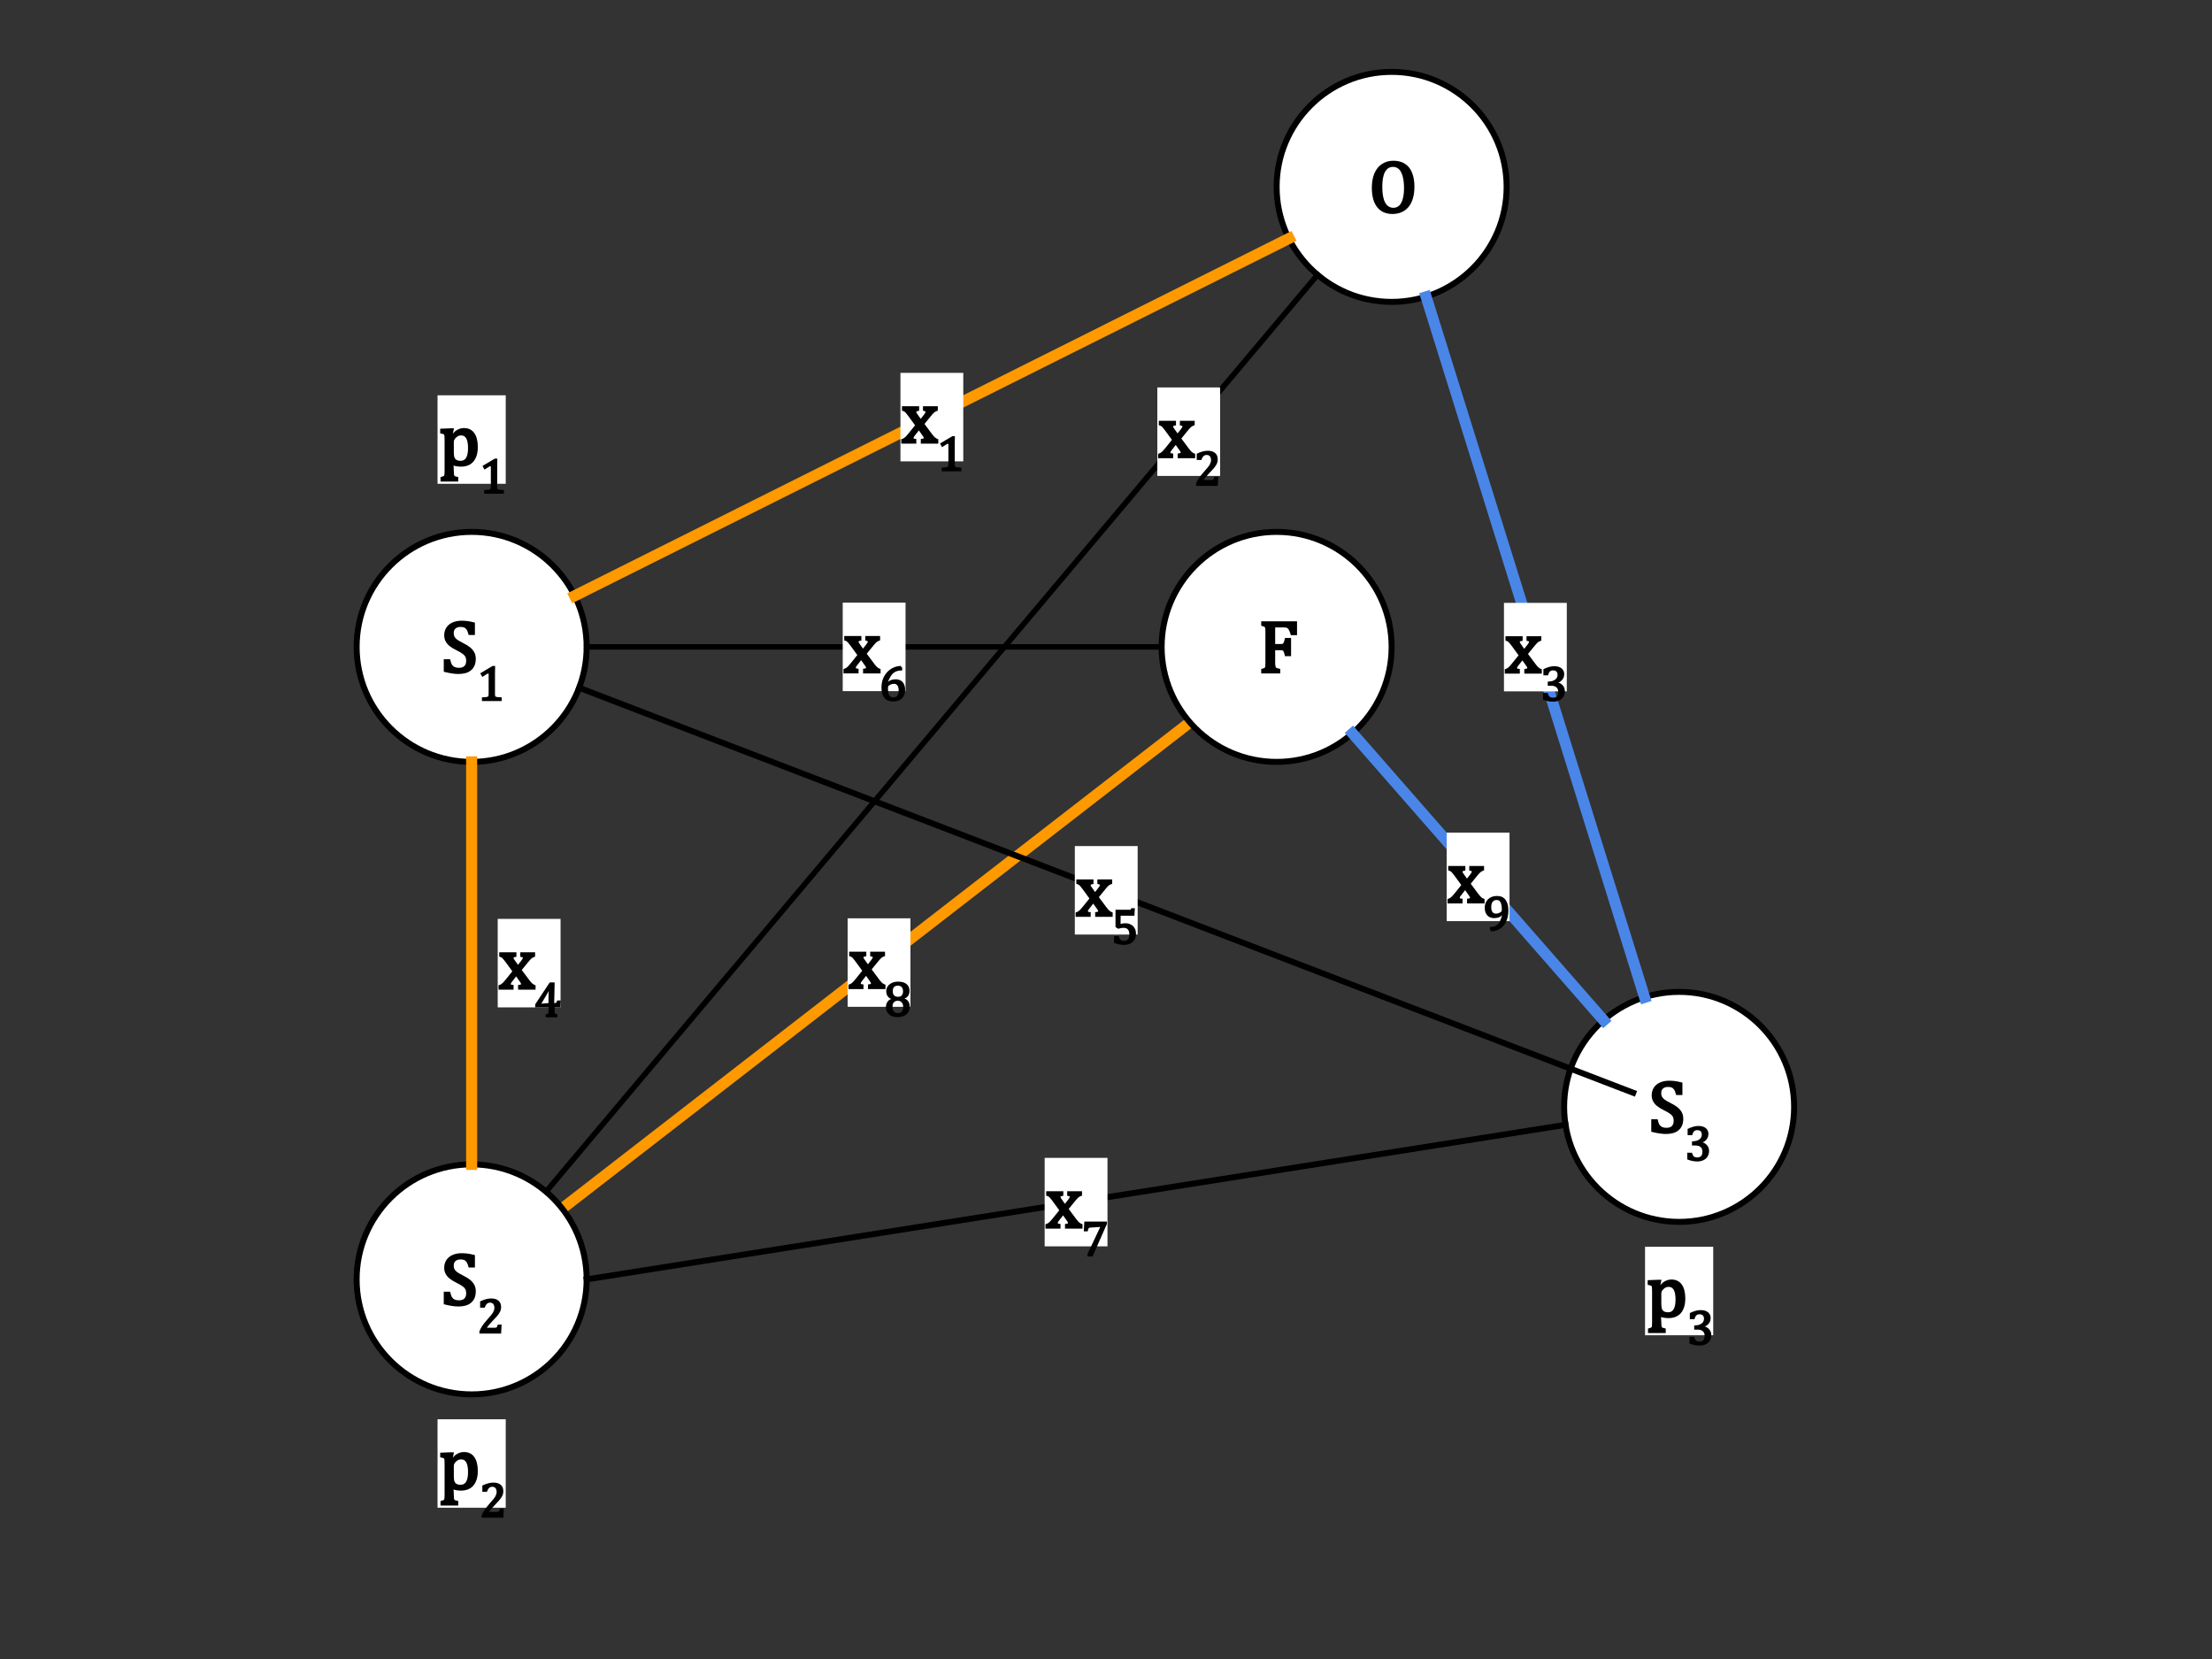 <svg version="1.1" viewBox="0.0 0.0 800.0 600.0" fill="none" stroke="none" stroke-linecap="square" stroke-miterlimit="10" xmlns:xlink="http://www.w3.org/1999/xlink" xmlns="http://www.w3.org/2000/svg"><rect x="0.0" y="0.0" width="800.0" height="600.0" fill="#333333" stroke="none"/><clipPath id="p.0"><path d="m0 0l800.0 0l0 600.0l-800.0 0l0 -600.0z" clip-rule="nonzero"/></clipPath><g clip-path="url(#p.0)"><path fill="#000000" fill-opacity="0.0" d="m0 0l800.0 0l0 600.0l-800.0 0z" fill-rule="evenodd"/><path fill="#ffffff" d="m503.302 25.997c-22.958 0 -41.591 18.633 -41.591 41.591c0 22.961 18.633 41.593 41.591 41.593c22.958 0 41.591 -18.633 41.591 -41.593c0 -22.958 -18.633 -41.591 -41.591 -41.591z" fill-rule="evenodd"/><path stroke="#000000" stroke-width="2.163" stroke-miterlimit="63.385" stroke-linecap="butt" d="m503.302 25.997c-22.958 0 -41.591 18.633 -41.591 41.591c0 22.961 18.633 41.593 41.591 41.593c22.958 0 41.591 -18.633 41.591 -41.593c0 -22.958 -18.633 -41.591 -41.591 -41.591z" fill-rule="evenodd"/><path fill="#000000" d="m503.657 77.392q-1.672 0 -3.062 -0.547q-1.391 -0.562 -2.391 -1.75q-1.0 -1.188 -1.531 -2.969q-0.531 -1.781 -0.531 -4.219q0 -3.016 0.938 -5.219q0.938 -2.203 2.719 -3.375q1.797 -1.188 4.125 -1.188q2.484 0 4.203 1.109q1.719 1.109 2.562 3.219q0.859 2.109 0.859 5.078q0 3.156 -0.969 5.391q-0.953 2.219 -2.766 3.344q-1.797 1.125 -4.156 1.125zm-3.734 -9.844q0 3.844 1.047 5.734q1.062 1.875 2.969 1.875q1.203 0 2.062 -0.781q0.859 -0.781 1.312 -2.406q0.469 -1.641 0.469 -3.891q0 -2.766 -0.547 -4.516q-0.531 -1.75 -1.406 -2.469q-0.875 -0.734 -2.0 -0.734q-1.016 0 -1.734 0.469q-0.703 0.469 -1.203 1.375q-0.5 0.906 -0.734 2.266q-0.234 1.359 -0.234 3.078z" fill-rule="nonzero"/><path fill="#ffffff" d="m170.575 192.362c-22.961 0 -41.593 18.633 -41.593 41.591c0 22.958 18.633 41.591 41.593 41.591c22.958 0 41.591 -18.633 41.591 -41.591c0 -22.958 -18.633 -41.591 -41.591 -41.591z" fill-rule="evenodd"/><path stroke="#000000" stroke-width="2.163" stroke-miterlimit="63.385" stroke-linecap="butt" d="m170.575 192.362c-22.961 0 -41.593 18.633 -41.593 41.591c0 22.958 18.633 41.591 41.593 41.591c22.958 0 41.591 -18.633 41.591 -41.591c0 -22.958 -18.633 -41.591 -41.591 -41.591z" fill-rule="evenodd"/><path fill="#000000" d="m162.793 238.413q0.328 1.469 0.703 2.031q0.375 0.547 0.953 0.812q0.578 0.266 1.562 0.266q1.297 0 1.938 -0.641q0.656 -0.641 0.656 -1.922q0 -0.859 -0.281 -1.406q-0.281 -0.547 -0.969 -1.062q-0.688 -0.531 -2.234 -1.297q-1.578 -0.781 -2.531 -1.547q-0.953 -0.781 -1.453 -1.75q-0.484 -0.969 -0.484 -2.094q0 -1.609 0.766 -2.812q0.781 -1.219 2.234 -1.859q1.453 -0.641 3.266 -0.641q1.016 0 1.984 0.109q0.984 0.094 2.859 0.578l0 4.484l-2.266 0q-0.375 -1.453 -0.766 -1.984q-0.375 -0.531 -0.859 -0.734q-0.484 -0.203 -1.359 -0.203q-0.719 0 -1.266 0.25q-0.547 0.25 -0.859 0.75q-0.297 0.5 -0.297 1.203q0 0.781 0.266 1.312q0.281 0.531 0.922 1.031q0.641 0.484 1.969 1.141q1.719 0.859 2.688 1.625q0.984 0.766 1.562 1.797q0.578 1.031 0.578 2.391q0 1.5 -0.484 2.547q-0.484 1.047 -1.344 1.719q-0.859 0.672 -2.016 0.969q-1.141 0.281 -2.469 0.281q-2.109 0 -5.266 -0.812l0 -4.531l2.297 0z" fill-rule="nonzero"/><path fill="#000000" d="m179.017 250.929q0 0.469 0.031 0.656q0.047 0.188 0.125 0.281q0.078 0.094 0.281 0.156q0.219 0.062 0.594 0.109q0.391 0.047 1.391 0.078l0 1.344l-7.141 0l0 -1.344q1.281 -0.047 1.641 -0.109q0.375 -0.078 0.516 -0.172q0.141 -0.094 0.203 -0.266q0.062 -0.188 0.062 -0.734l0 -7.031q0 -0.234 -0.031 -0.266q-0.031 -0.047 -0.078 -0.047q-0.188 0 -0.656 0.266q-0.453 0.266 -1.531 0.969l-0.734 -1.312l4.453 -2.656l0.938 0q-0.062 1.219 -0.062 2.672l0 7.406z" fill-rule="nonzero"/><path fill="#000000" fill-opacity="0.0" d="m168.895 463.764l293.921 -227.685" fill-rule="evenodd"/><path stroke="#ff9900" stroke-width="4.0" stroke-miterlimit="8.0" stroke-linecap="butt" d="m168.895 463.764l293.921 -227.685" fill-rule="evenodd"/><path fill="#ffffff" d="m170.575 421.113c-22.961 0 -41.593 18.633 -41.593 41.591c0 22.958 18.633 41.591 41.593 41.591c22.958 0 41.591 -18.633 41.591 -41.591c0 -22.958 -18.633 -41.591 -41.591 -41.591z" fill-rule="evenodd"/><path stroke="#000000" stroke-width="2.163" stroke-miterlimit="63.385" stroke-linecap="butt" d="m170.575 421.113c-22.961 0 -41.593 18.633 -41.593 41.591c0 22.958 18.633 41.591 41.593 41.591c22.958 0 41.591 -18.633 41.591 -41.591c0 -22.958 -18.633 -41.591 -41.591 -41.591z" fill-rule="evenodd"/><path fill="#000000" d="m162.793 467.164q0.328 1.469 0.703 2.031q0.375 0.547 0.953 0.812q0.578 0.266 1.562 0.266q1.297 0 1.938 -0.641q0.656 -0.641 0.656 -1.922q0 -0.859 -0.281 -1.406q-0.281 -0.547 -0.969 -1.062q-0.688 -0.531 -2.234 -1.297q-1.578 -0.781 -2.531 -1.547q-0.953 -0.781 -1.453 -1.75q-0.484 -0.969 -0.484 -2.094q0 -1.609 0.766 -2.812q0.781 -1.219 2.234 -1.859q1.453 -0.641 3.266 -0.641q1.016 0 1.984 0.109q0.984 0.094 2.859 0.578l0 4.484l-2.266 0q-0.375 -1.453 -0.766 -1.984q-0.375 -0.531 -0.859 -0.734q-0.484 -0.203 -1.359 -0.203q-0.719 0 -1.266 0.25q-0.547 0.25 -0.859 0.75q-0.297 0.5 -0.297 1.203q0 0.781 0.266 1.312q0.281 0.531 0.922 1.031q0.641 0.484 1.969 1.141q1.719 0.859 2.688 1.625q0.984 0.766 1.562 1.797q0.578 1.031 0.578 2.391q0 1.5 -0.484 2.547q-0.484 1.047 -1.344 1.719q-0.859 0.672 -2.016 0.969q-1.141 0.281 -2.469 0.281q-2.109 0 -5.266 -0.812l0 -4.531l2.297 0z" fill-rule="nonzero"/><path fill="#000000" d="m178.72 480.195q0.391 0 0.578 -0.031q0.203 -0.047 0.297 -0.109q0.094 -0.078 0.156 -0.219q0.078 -0.156 0.297 -0.781l1.359 0l-0.172 3.25l-7.844 0l0 -0.844q0.406 -1.016 1.062 -1.984q0.656 -0.984 1.828 -2.297q0.984 -1.109 1.438 -1.672q0.469 -0.578 0.672 -1.0q0.219 -0.438 0.312 -0.797q0.109 -0.359 0.109 -0.719q0 -0.578 -0.188 -1.0q-0.172 -0.422 -0.516 -0.641q-0.328 -0.234 -0.875 -0.234q-1.344 0 -1.922 1.812l-1.672 0l0 -2.266q1.281 -0.594 2.234 -0.828q0.969 -0.234 1.734 -0.234q1.75 0 2.688 0.812q0.938 0.797 0.938 2.312q0 0.5 -0.109 0.938q-0.094 0.422 -0.312 0.828q-0.203 0.406 -0.547 0.875q-0.344 0.453 -0.75 0.906q-0.406 0.453 -1.391 1.484q-1.625 1.719 -2.047 2.438l2.641 0z" fill-rule="nonzero"/><path fill="#ffffff" d="m607.281 358.727c-22.961 0 -41.593 18.633 -41.593 41.591c0 22.958 18.633 41.591 41.593 41.591c22.958 0 41.591 -18.633 41.591 -41.591c0 -22.958 -18.633 -41.591 -41.591 -41.591z" fill-rule="evenodd"/><path stroke="#000000" stroke-width="2.163" stroke-miterlimit="63.385" stroke-linecap="butt" d="m607.281 358.727c-22.961 0 -41.593 18.633 -41.593 41.591c0 22.958 18.633 41.591 41.593 41.591c22.958 0 41.591 -18.633 41.591 -41.591c0 -22.958 -18.633 -41.591 -41.591 -41.591z" fill-rule="evenodd"/><path fill="#000000" d="m599.499 404.777q0.328 1.469 0.703 2.031q0.375 0.547 0.953 0.812q0.578 0.266 1.562 0.266q1.297 0 1.938 -0.641q0.656 -0.641 0.656 -1.922q0 -0.859 -0.281 -1.406q-0.281 -0.547 -0.969 -1.062q-0.688 -0.531 -2.234 -1.297q-1.578 -0.781 -2.531 -1.547q-0.953 -0.781 -1.453 -1.75q-0.484 -0.969 -0.484 -2.094q0 -1.609 0.766 -2.812q0.781 -1.219 2.234 -1.859q1.453 -0.641 3.266 -0.641q1.016 0 1.984 0.109q0.984 0.094 2.859 0.578l0 4.484l-2.266 0q-0.375 -1.453 -0.766 -1.984q-0.375 -0.531 -0.859 -0.734q-0.484 -0.203 -1.359 -0.203q-0.719 0 -1.266 0.25q-0.547 0.25 -0.859 0.75q-0.297 0.5 -0.297 1.203q0 0.781 0.266 1.312q0.281 0.531 0.922 1.031q0.641 0.484 1.969 1.141q1.719 0.859 2.688 1.625q0.984 0.766 1.562 1.797q0.578 1.031 0.578 2.391q0 1.5 -0.484 2.547q-0.484 1.047 -1.344 1.719q-0.859 0.672 -2.016 0.969q-1.141 0.281 -2.469 0.281q-2.109 0 -5.266 -0.812l0 -4.531l2.297 0z" fill-rule="nonzero"/><path fill="#000000" d="m610.348 410.527l0 -2.234q1.25 -0.594 2.156 -0.828q0.922 -0.25 1.781 -0.25q1.062 0 1.875 0.344q0.812 0.328 1.266 1.0q0.453 0.656 0.453 1.547q0 0.844 -0.344 1.469q-0.328 0.625 -0.906 1.094q-0.578 0.453 -1.484 0.609l-0.031 -0.078q0.547 -0.172 1.078 0.094q0.531 0.25 0.953 0.656q0.438 0.391 0.703 0.969q0.266 0.578 0.266 1.312q0 1.094 -0.5 1.969q-0.484 0.859 -1.484 1.359q-0.984 0.5 -2.359 0.5q-0.766 0 -1.672 -0.172q-0.891 -0.188 -1.875 -0.562l0 -2.438l1.672 0q0.344 1.047 0.75 1.391q0.406 0.328 1.141 0.328q0.969 0 1.438 -0.5q0.484 -0.516 0.484 -1.578q0 -1.109 -0.656 -1.672q-0.656 -0.578 -1.984 -0.578l-1.141 0l0 -1.469q1.438 -0.078 2.156 -0.422q0.719 -0.344 1.047 -0.859q0.344 -0.516 0.344 -1.141q0 -0.828 -0.406 -1.234q-0.406 -0.422 -1.234 -0.422q-0.672 0 -1.109 0.375q-0.422 0.359 -0.688 1.422l-1.688 0z" fill-rule="nonzero"/><path fill="#ffffff" d="m461.711 192.362c-22.958 0 -41.591 18.633 -41.591 41.591c0 22.958 18.633 41.591 41.591 41.591c22.958 0 41.591 -18.633 41.591 -41.591c0 -22.958 -18.633 -41.591 -41.591 -41.591z" fill-rule="evenodd"/><path stroke="#000000" stroke-width="2.163" stroke-miterlimit="63.385" stroke-linecap="butt" d="m461.711 192.362c-22.958 0 -41.591 18.633 -41.591 41.591c0 22.958 18.633 41.591 41.591 41.591c22.958 0 41.591 -18.633 41.591 -41.591c0 -22.958 -18.633 -41.591 -41.591 -41.591z" fill-rule="evenodd"/><path fill="#000000" d="m469.09 224.695l0 5.031l-2.219 0q-0.391 -1.234 -0.641 -1.719q-0.234 -0.484 -0.453 -0.688q-0.203 -0.219 -0.484 -0.297q-0.281 -0.094 -0.844 -0.094l-3.266 0l0 5.984l2.141 0q0.422 0 0.609 -0.109q0.188 -0.109 0.344 -0.438q0.172 -0.328 0.453 -1.641l2.203 0l0 6.594l-2.203 0q-0.281 -1.25 -0.453 -1.594q-0.172 -0.344 -0.344 -0.453q-0.172 -0.109 -0.609 -0.109l-2.141 0l0 4.547q0 0.734 0.078 1.109q0.078 0.375 0.188 0.547q0.125 0.156 0.375 0.266q0.266 0.094 1.188 0.281l0 1.641l-6.875 0l0 -1.609q1.078 -0.281 1.234 -0.422q0.156 -0.156 0.219 -0.5q0.062 -0.359 0.062 -1.266l0 -11.266q0 -0.844 -0.047 -1.172q-0.047 -0.344 -0.125 -0.453q-0.078 -0.125 -0.25 -0.203q-0.156 -0.094 -1.094 -0.375l0 -1.594l12.953 0z" fill-rule="nonzero"/><path fill="#000000" fill-opacity="0.0" d="m170.575 275.543l0 145.57" fill-rule="evenodd"/><path stroke="#ff9900" stroke-width="4.0" stroke-miterlimit="63.385" stroke-linecap="butt" d="m170.575 275.543l0 145.57" fill-rule="evenodd"/><path fill="#ffffff" d="m180.009 332.329l22.722 0l0 32.0l-22.722 0l0 -32.0z" fill-rule="nonzero"/><path fill="#000000" fill-opacity="0.0" d="m180.009 337.169l12.886 0l0 31.277l-12.886 0l0 -31.277z" fill-rule="nonzero"/><path fill="#000000" d="m187.337 348.961l1.234 -1.578q0.25 -0.312 0.375 -0.562q0.141 -0.25 0.141 -0.469q0 -0.047 -0.078 -0.109q-0.078 -0.062 -0.844 -0.219l0 -1.625l5.359 0l0 1.578q-0.781 0.234 -1.234 0.609q-0.453 0.359 -1.156 1.234l-2.438 2.984l2.719 3.641q0.609 0.812 1.047 1.219q0.453 0.406 1.234 0.688l0 1.578l-6.328 0l0 -1.672q1.078 -0.125 1.078 -0.312q0 -0.188 -0.062 -0.344q-0.062 -0.156 -0.266 -0.422l-1.453 -2.047l-1.562 2.016q-0.188 0.25 -0.281 0.406q-0.078 0.156 -0.078 0.328q0 0.125 0.078 0.203q0.094 0.078 0.922 0.156l0 1.688l-5.438 0l0 -1.578q0.734 -0.25 1.016 -0.453q0.297 -0.203 0.625 -0.531q0.344 -0.344 0.906 -1.047l2.438 -3.031l-2.516 -3.453q-0.562 -0.75 -0.859 -1.062q-0.297 -0.328 -0.531 -0.469q-0.234 -0.156 -0.828 -0.312l0 -1.594l6.203 0l0 1.641q-1.031 0.156 -1.031 0.344q0 0.188 0.094 0.406q0.094 0.219 0.359 0.531l1.156 1.641z" fill-rule="nonzero"/><path fill="#010000" fill-opacity="0.0" d="m192.894 354.094l9.837 0l0 20.845l-9.837 0l0 -20.845z" fill-rule="nonzero"/><path fill="#000000" d="m197.363 366.867q0.719 -0.188 0.828 -0.281q0.109 -0.094 0.141 -0.328q0.047 -0.25 0.047 -0.859l0 -1.062l-4.812 0l0 -1.109l5.25 -7.922l1.781 0l-0.172 7.641l0 -0.172q0.438 0 0.578 -0.047q0.141 -0.047 0.219 -0.156q0.094 -0.109 0.281 -0.734l1.297 0l-0.141 2.5l-2.062 0l0 1.062q0 0.547 0.031 0.781q0.031 0.219 0.078 0.312q0.062 0.078 0.172 0.156q0.109 0.062 0.734 0.219l0 1.062l-4.25 0l0 -1.062zm-1.906 -3.844l2.922 -0.25l0 -1.797q0 -0.812 0.031 -1.828q0.031 -1.016 0.328 -1.422l0.094 0.078l-3.125 5.328l-0.25 -0.109z" fill-rule="nonzero"/><path fill="#000000" fill-opacity="0.0" d="m212.165 233.953l207.955 0" fill-rule="evenodd"/><path stroke="#000000" stroke-width="2.0" stroke-miterlimit="63.385" stroke-linecap="butt" d="m212.165 233.953l207.955 0" fill-rule="evenodd"/><path fill="#ffffff" d="m304.781 217.954l22.722 0l0 32.0l-22.722 0l0 -32.0z" fill-rule="nonzero"/><path fill="#000000" fill-opacity="0.0" d="m304.781 222.794l12.886 0l0 31.277l-12.886 0l0 -31.277z" fill-rule="nonzero"/><path fill="#000000" d="m312.109 234.585l1.234 -1.578q0.25 -0.312 0.375 -0.562q0.141 -0.25 0.141 -0.469q0 -0.047 -0.078 -0.109q-0.078 -0.062 -0.844 -0.219l0 -1.625l5.359 0l0 1.578q-0.781 0.234 -1.234 0.609q-0.453 0.359 -1.156 1.234l-2.438 2.984l2.719 3.641q0.609 0.812 1.047 1.219q0.453 0.406 1.234 0.688l0 1.578l-6.328 0l0 -1.672q1.078 -0.125 1.078 -0.312q0 -0.188 -0.062 -0.344q-0.062 -0.156 -0.266 -0.422l-1.453 -2.047l-1.562 2.016q-0.188 0.25 -0.281 0.406q-0.078 0.156 -0.078 0.328q0 0.125 0.078 0.203q0.094 0.078 0.922 0.156l0 1.688l-5.438 0l0 -1.578q0.734 -0.25 1.016 -0.453q0.297 -0.203 0.625 -0.531q0.344 -0.344 0.906 -1.047l2.438 -3.031l-2.516 -3.453q-0.562 -0.75 -0.859 -1.062q-0.297 -0.328 -0.531 -0.469q-0.234 -0.156 -0.828 -0.312l0 -1.594l6.203 0l0 1.641q-1.031 0.156 -1.031 0.344q0 0.188 0.094 0.406q0.094 0.219 0.359 0.531l1.156 1.641z" fill-rule="nonzero"/><path fill="#010000" fill-opacity="0.0" d="m317.666 239.718l9.837 0l0 20.845l-9.837 0l0 -20.845z" fill-rule="nonzero"/><path fill="#000000" d="m326.291 241.57l0 0.906q-1.609 0 -2.562 0.531q-0.953 0.516 -1.594 1.562q-0.625 1.031 -1.125 2.359l-0.062 -0.094q0.578 -0.641 1.344 -0.891q0.766 -0.266 1.656 -0.266q1.078 0 1.859 0.484q0.781 0.484 1.156 1.344q0.391 0.859 0.391 1.984q0 1.203 -0.484 2.172q-0.469 0.953 -1.469 1.5q-0.984 0.531 -2.406 0.531q-2.078 0 -3.141 -1.297q-1.062 -1.297 -1.062 -3.719q0 -1.609 0.5 -3.016q0.516 -1.406 1.453 -2.453q0.953 -1.062 2.188 -1.672q1.25 -0.609 2.812 -0.703l0.547 0.734zm-2.953 5.734q-0.375 0 -0.734 0.094q-0.344 0.078 -0.656 0.25q-0.312 0.156 -0.609 0.406q-0.062 0.047 -0.062 0.078q-0.062 0.109 -0.094 0.312q-0.016 0.203 -0.016 0.766q0 1.547 0.469 2.297q0.484 0.734 1.406 0.734q0.562 0 0.922 -0.188q0.375 -0.188 0.609 -0.516q0.234 -0.328 0.328 -0.812q0.109 -0.484 0.109 -1.062q0 -1.156 -0.453 -1.75q-0.438 -0.609 -1.219 -0.609z" fill-rule="nonzero"/><path fill="#000000" fill-opacity="0.0" d="m566.189 406.806l-354.024 55.898" fill-rule="evenodd"/><path stroke="#000000" stroke-width="2.163" stroke-miterlimit="63.385" stroke-linecap="butt" d="m566.189 406.806l-354.024 55.898" fill-rule="evenodd"/><path fill="#ffffff" d="m377.815 418.756l22.722 0l0 32.0l-22.722 0l0 -32.0z" fill-rule="nonzero"/><path fill="#000000" fill-opacity="0.0" d="m377.815 423.596l12.886 0l0 31.277l-12.886 0l0 -31.277z" fill-rule="nonzero"/><path fill="#000000" d="m385.143 435.387l1.234 -1.578q0.25 -0.312 0.375 -0.562q0.141 -0.25 0.141 -0.469q0 -0.047 -0.078 -0.109q-0.078 -0.062 -0.844 -0.219l0 -1.625l5.359 0l0 1.578q-0.781 0.234 -1.234 0.609q-0.453 0.359 -1.156 1.234l-2.438 2.984l2.719 3.641q0.609 0.812 1.047 1.219q0.453 0.406 1.234 0.688l0 1.578l-6.328 0l0 -1.672q1.078 -0.125 1.078 -0.312q0 -0.188 -0.062 -0.344q-0.062 -0.156 -0.266 -0.422l-1.453 -2.047l-1.562 2.016q-0.188 0.25 -0.281 0.406q-0.078 0.156 -0.078 0.328q0 0.125 0.078 0.203q0.094 0.078 0.922 0.156l0 1.688l-5.438 0l0 -1.578q0.734 -0.25 1.016 -0.453q0.297 -0.203 0.625 -0.531q0.344 -0.344 0.906 -1.047l2.438 -3.031l-2.516 -3.453q-0.562 -0.75 -0.859 -1.062q-0.297 -0.328 -0.531 -0.469q-0.234 -0.156 -0.828 -0.312l0 -1.594l6.203 0l0 1.641q-1.031 0.156 -1.031 0.344q0 0.188 0.094 0.406q0.094 0.219 0.359 0.531l1.156 1.641z" fill-rule="nonzero"/><path fill="#010000" fill-opacity="0.0" d="m390.7 440.52l9.837 0l0 20.845l-9.837 0l0 -20.845z" fill-rule="nonzero"/><path fill="#000000" d="m400.325 442.653l-5.188 11.766l-1.844 0l0 -0.859l4.672 -9.906l0.234 0.078l-3.688 0.234q-0.312 0 -0.469 0.047q-0.141 0.047 -0.234 0.125q-0.078 0.062 -0.156 0.219q-0.062 0.141 -0.281 0.969l-1.406 0l0.203 -3.531l8.156 0l0 0.859z" fill-rule="nonzero"/><path fill="#000000" fill-opacity="0.0" d="m590.672 395.22l-381.168 -146.462" fill-rule="evenodd"/><path stroke="#000000" stroke-width="2.163" stroke-miterlimit="63.385" stroke-linecap="butt" d="m590.672 395.22l-381.168 -146.462" fill-rule="evenodd"/><path fill="#ffffff" d="m388.726 305.991l22.722 0l0 32.0l-22.722 0l0 -32.0z" fill-rule="nonzero"/><path fill="#000000" fill-opacity="0.0" d="m388.726 310.831l12.886 0l0 31.277l-12.886 0l0 -31.277z" fill-rule="nonzero"/><path fill="#000000" d="m396.054 322.622l1.234 -1.578q0.25 -0.312 0.375 -0.562q0.141 -0.25 0.141 -0.469q0 -0.047 -0.078 -0.109q-0.078 -0.062 -0.844 -0.219l0 -1.625l5.359 0l0 1.578q-0.781 0.234 -1.234 0.609q-0.453 0.359 -1.156 1.234l-2.438 2.984l2.719 3.641q0.609 0.812 1.047 1.219q0.453 0.406 1.234 0.688l0 1.578l-6.328 0l0 -1.672q1.078 -0.125 1.078 -0.312q0 -0.188 -0.062 -0.344q-0.062 -0.156 -0.266 -0.422l-1.453 -2.047l-1.562 2.016q-0.188 0.25 -0.281 0.406q-0.078 0.156 -0.078 0.328q0 0.125 0.078 0.203q0.094 0.078 0.922 0.156l0 1.688l-5.438 0l0 -1.578q0.734 -0.25 1.016 -0.453q0.297 -0.203 0.625 -0.531q0.344 -0.344 0.906 -1.047l2.438 -3.031l-2.516 -3.453q-0.562 -0.75 -0.859 -1.062q-0.297 -0.328 -0.531 -0.469q-0.234 -0.156 -0.828 -0.312l0 -1.594l6.203 0l0 1.641q-1.031 0.156 -1.031 0.344q0 0.188 0.094 0.406q0.094 0.219 0.359 0.531l1.156 1.641z" fill-rule="nonzero"/><path fill="#010000" fill-opacity="0.0" d="m401.611 327.755l9.837 0l0 20.845l-9.837 0l0 -20.845z" fill-rule="nonzero"/><path fill="#000000" d="m402.908 340.997l0 -2.438l1.672 0q0.312 1.031 0.734 1.375q0.438 0.344 1.156 0.344q0.969 0 1.469 -0.578q0.5 -0.578 0.5 -1.828q0 -0.828 -0.266 -1.344q-0.266 -0.516 -0.719 -0.734q-0.438 -0.234 -1.047 -0.234q-0.562 0 -0.953 0.078q-0.391 0.062 -1.016 0.266l-1.0 -0.609l0 -6.266l5.125 0q0.234 0 0.281 -0.016q0.062 -0.016 0.094 -0.062q0.031 -0.047 0.219 -0.484l1.281 0l-0.156 2.719l-4.984 0l-0.031 2.969q0.031 -0.047 0.594 -0.141q0.562 -0.109 1.125 -0.109q1.125 0 2.0 0.469q0.891 0.453 1.375 1.328q0.484 0.859 0.484 1.969q0 1.266 -0.547 2.188q-0.547 0.922 -1.547 1.406q-1.0 0.469 -2.344 0.469q-1.562 0 -3.5 -0.734z" fill-rule="nonzero"/><path fill="#000000" fill-opacity="0.0" d="m207.84 215.488l258.362 -129.265" fill-rule="evenodd"/><path stroke="#ff9900" stroke-width="4.0" stroke-miterlimit="63.385" stroke-linecap="butt" d="m207.84 215.488l258.362 -129.265" fill-rule="evenodd"/><path fill="#ffffff" d="m325.66 134.854l22.722 0l0 32.0l-22.722 0l0 -32.0z" fill-rule="nonzero"/><path fill="#000000" fill-opacity="0.0" d="m325.66 139.694l12.886 0l0 31.277l-12.886 0l0 -31.277z" fill-rule="nonzero"/><path fill="#000000" d="m332.988 151.486l1.234 -1.578q0.25 -0.312 0.375 -0.562q0.141 -0.25 0.141 -0.469q0 -0.047 -0.078 -0.109q-0.078 -0.062 -0.844 -0.219l0 -1.625l5.359 0l0 1.578q-0.781 0.234 -1.234 0.609q-0.453 0.359 -1.156 1.234l-2.438 2.984l2.719 3.641q0.609 0.812 1.047 1.219q0.453 0.406 1.234 0.688l0 1.578l-6.328 0l0 -1.672q1.078 -0.125 1.078 -0.312q0 -0.188 -0.062 -0.344q-0.062 -0.156 -0.266 -0.422l-1.453 -2.047l-1.562 2.016q-0.188 0.25 -0.281 0.406q-0.078 0.156 -0.078 0.328q0 0.125 0.078 0.203q0.094 0.078 0.922 0.156l0 1.688l-5.438 0l0 -1.578q0.734 -0.25 1.016 -0.453q0.297 -0.203 0.625 -0.531q0.344 -0.344 0.906 -1.047l2.438 -3.031l-2.516 -3.453q-0.562 -0.75 -0.859 -1.062q-0.297 -0.328 -0.531 -0.469q-0.234 -0.156 -0.828 -0.312l0 -1.594l6.203 0l0 1.641q-1.031 0.156 -1.031 0.344q0 0.188 0.094 0.406q0.094 0.219 0.359 0.531l1.156 1.641z" fill-rule="nonzero"/><path fill="#010000" fill-opacity="0.0" d="m338.545 156.619l9.837 0l0 20.845l-9.837 0l0 -20.845z" fill-rule="nonzero"/><path fill="#000000" d="m345.295 167.829q0 0.469 0.031 0.656q0.047 0.188 0.125 0.281q0.078 0.094 0.281 0.156q0.219 0.062 0.594 0.109q0.391 0.047 1.391 0.078l0 1.344l-7.141 0l0 -1.344q1.281 -0.047 1.641 -0.109q0.375 -0.078 0.516 -0.172q0.141 -0.094 0.203 -0.266q0.062 -0.188 0.062 -0.734l0 -7.031q0 -0.234 -0.031 -0.266q-0.031 -0.047 -0.078 -0.047q-0.188 0 -0.656 0.266q-0.453 0.266 -1.531 0.969l-0.734 -1.312l4.453 -2.656l0.938 0q-0.062 1.219 -0.062 2.672l0 7.406z" fill-rule="nonzero"/><path fill="#010000" fill-opacity="0.0" d="m348.382 156.619l0 0l0 20.845l0 0l0 -20.845z" fill-rule="nonzero"/><path fill="#000000" fill-opacity="0.0" d="m594.803 360.722l-79.024 -253.373" fill-rule="evenodd"/><path stroke="#4a86e8" stroke-width="4.0" stroke-miterlimit="63.385" stroke-linecap="butt" d="m594.803 360.722l-79.024 -253.373" fill-rule="evenodd"/><path fill="#ffffff" d="m543.929 218.037l22.722 0l0 32.0l-22.722 0l0 -32.0z" fill-rule="nonzero"/><path fill="#000000" fill-opacity="0.0" d="m543.929 222.877l12.886 0l0 31.277l-12.886 0l0 -31.277z" fill-rule="nonzero"/><path fill="#000000" d="m551.257 234.668l1.234 -1.578q0.25 -0.312 0.375 -0.562q0.141 -0.25 0.141 -0.469q0 -0.047 -0.078 -0.109q-0.078 -0.062 -0.844 -0.219l0 -1.625l5.359 0l0 1.578q-0.781 0.234 -1.234 0.609q-0.453 0.359 -1.156 1.234l-2.438 2.984l2.719 3.641q0.609 0.812 1.047 1.219q0.453 0.406 1.234 0.688l0 1.578l-6.328 0l0 -1.672q1.078 -0.125 1.078 -0.312q0 -0.188 -0.062 -0.344q-0.062 -0.156 -0.266 -0.422l-1.453 -2.047l-1.562 2.016q-0.188 0.25 -0.281 0.406q-0.078 0.156 -0.078 0.328q0 0.125 0.078 0.203q0.094 0.078 0.922 0.156l0 1.688l-5.438 0l0 -1.578q0.734 -0.25 1.016 -0.453q0.297 -0.203 0.625 -0.531q0.344 -0.344 0.906 -1.047l2.438 -3.031l-2.516 -3.453q-0.562 -0.75 -0.859 -1.062q-0.297 -0.328 -0.531 -0.469q-0.234 -0.156 -0.828 -0.312l0 -1.594l6.203 0l0 1.641q-1.031 0.156 -1.031 0.344q0 0.188 0.094 0.406q0.094 0.219 0.359 0.531l1.156 1.641z" fill-rule="nonzero"/><path fill="#010000" fill-opacity="0.0" d="m556.814 239.801l9.837 0l0 20.845l-9.837 0l0 -20.845z" fill-rule="nonzero"/><path fill="#000000" d="m558.189 244.246l0 -2.234q1.25 -0.594 2.156 -0.828q0.922 -0.25 1.781 -0.25q1.062 0 1.875 0.344q0.812 0.328 1.266 1.0q0.453 0.656 0.453 1.547q0 0.844 -0.344 1.469q-0.328 0.625 -0.906 1.094q-0.578 0.453 -1.484 0.609l-0.031 -0.078q0.547 -0.172 1.078 0.094q0.531 0.25 0.953 0.656q0.438 0.391 0.703 0.969q0.266 0.578 0.266 1.312q0 1.094 -0.5 1.969q-0.484 0.859 -1.484 1.359q-0.984 0.5 -2.359 0.5q-0.766 0 -1.672 -0.172q-0.891 -0.188 -1.875 -0.562l0 -2.438l1.672 0q0.344 1.047 0.75 1.391q0.406 0.328 1.141 0.328q0.969 0 1.438 -0.5q0.484 -0.516 0.484 -1.578q0 -1.109 -0.656 -1.672q-0.656 -0.578 -1.984 -0.578l-1.141 0l0 -1.469q1.438 -0.078 2.156 -0.422q0.719 -0.344 1.047 -0.859q0.344 -0.516 0.344 -1.141q0 -0.828 -0.406 -1.234q-0.406 -0.422 -1.234 -0.422q-0.672 0 -1.109 0.375q-0.422 0.359 -0.688 1.422l-1.688 0z" fill-rule="nonzero"/><path fill="#000000" fill-opacity="0.0" d="m197.525 430.929l278.992 -331.564" fill-rule="evenodd"/><path stroke="#000000" stroke-width="2.0" stroke-miterlimit="63.385" stroke-linecap="butt" d="m197.525 430.929l278.992 -331.564" fill-rule="evenodd"/><path fill="#000000" fill-opacity="0.0" d="m489.16 265.231l90.835 103.811" fill-rule="evenodd"/><path stroke="#4a86e8" stroke-width="4.0" stroke-miterlimit="63.385" stroke-linecap="butt" d="m489.16 265.231l90.835 103.811" fill-rule="evenodd"/><path fill="#ffffff" d="m523.217 301.135l22.722 0l0 32.0l-22.722 0l0 -32.0z" fill-rule="nonzero"/><path fill="#000000" fill-opacity="0.0" d="m523.217 305.975l12.886 0l0 31.277l-12.886 0l0 -31.277z" fill-rule="nonzero"/><path fill="#000000" d="m530.546 317.766l1.234 -1.578q0.25 -0.312 0.375 -0.562q0.141 -0.25 0.141 -0.469q0 -0.047 -0.078 -0.109q-0.078 -0.062 -0.844 -0.219l0 -1.625l5.359 0l0 1.578q-0.781 0.234 -1.234 0.609q-0.453 0.359 -1.156 1.234l-2.438 2.984l2.719 3.641q0.609 0.812 1.047 1.219q0.453 0.406 1.234 0.688l0 1.578l-6.328 0l0 -1.672q1.078 -0.125 1.078 -0.312q0 -0.188 -0.062 -0.344q-0.062 -0.156 -0.266 -0.422l-1.453 -2.047l-1.562 2.016q-0.188 0.25 -0.281 0.406q-0.078 0.156 -0.078 0.328q0 0.125 0.078 0.203q0.094 0.078 0.922 0.156l0 1.688l-5.438 0l0 -1.578q0.734 -0.25 1.016 -0.453q0.297 -0.203 0.625 -0.531q0.344 -0.344 0.906 -1.047l2.438 -3.031l-2.516 -3.453q-0.562 -0.75 -0.859 -1.062q-0.297 -0.328 -0.531 -0.469q-0.234 -0.156 -0.828 -0.312l0 -1.594l6.203 0l0 1.641q-1.031 0.156 -1.031 0.344q0 0.188 0.094 0.406q0.094 0.219 0.359 0.531l1.156 1.641z" fill-rule="nonzero"/><path fill="#010000" fill-opacity="0.0" d="m536.103 322.899l9.837 0l0 20.845l-9.837 0l0 -20.845z" fill-rule="nonzero"/><path fill="#000000" d="m538.822 336.157l0 -0.906q1.469 0 2.266 -0.484q0.812 -0.484 1.312 -1.469q0.516 -0.984 0.922 -2.516l0.047 0.062q-0.578 0.688 -1.344 0.953q-0.75 0.25 -1.641 0.25q-1.094 0 -1.875 -0.484q-0.766 -0.484 -1.156 -1.344q-0.375 -0.859 -0.375 -1.984q0 -0.844 0.281 -1.609q0.281 -0.766 0.844 -1.344q0.562 -0.578 1.406 -0.906q0.844 -0.344 1.922 -0.344q2.0 0 3.047 1.375q1.047 1.375 1.047 3.859q0 2.25 -0.75 3.906q-0.734 1.656 -2.078 2.594q-1.344 0.938 -3.328 1.125l-0.547 -0.734zm2.156 -5.734q0.297 0 0.562 -0.047q0.281 -0.047 0.531 -0.141q0.25 -0.109 0.484 -0.266q0.25 -0.156 0.453 -0.328q0.031 -0.016 0.062 -0.078q0.031 -0.062 0.047 -0.188q0.031 -0.141 0.031 -0.5q0 -1.141 -0.219 -1.906q-0.203 -0.781 -0.609 -1.125q-0.406 -0.359 -0.984 -0.359q-0.562 0 -0.938 0.188q-0.359 0.188 -0.609 0.531q-0.234 0.328 -0.359 0.812q-0.109 0.469 -0.109 1.047q0 1.172 0.438 1.766q0.453 0.594 1.219 0.594z" fill-rule="nonzero"/><path fill="#000000" fill-opacity="0.0" d="m141.077 133.966l58.992 0l0 51.717l-58.992 0z" fill-rule="evenodd"/><path fill="#ffffff" d="m158.243 142.966l24.662 0l0 32.0l-24.662 0l0 -32.0z" fill-rule="nonzero"/><path fill="#000000" fill-opacity="0.0" d="m158.243 147.806l14.825 0l0 31.277l-14.825 0l0 -31.277z" fill-rule="nonzero"/><path fill="#000000" d="m164.039 168.332l0.094 2.047q0 0.812 0.047 1.141q0.047 0.344 0.125 0.469q0.078 0.141 0.25 0.234q0.188 0.109 1.172 0.297l0 1.641l-6.406 0l0 -1.609q0.828 -0.219 1.016 -0.312q0.203 -0.078 0.281 -0.234q0.094 -0.141 0.125 -0.531q0.047 -0.375 0.047 -1.094l0 -11.172q0 -0.922 -0.031 -1.281q-0.016 -0.359 -0.062 -0.531q-0.047 -0.172 -0.125 -0.25q-0.062 -0.078 -0.25 -0.156q-0.172 -0.078 -1.125 -0.266l0 -1.672l3.594 -0.141l1.391 0l-0.516 2.5l-0.156 -0.141q0.562 -0.859 1.062 -1.266q0.5 -0.406 1.047 -0.672q0.562 -0.266 1.078 -0.391q0.531 -0.125 1.109 -0.125q2.438 0 3.719 1.797q1.281 1.797 1.281 5.062q0 2.266 -0.719 3.859q-0.703 1.594 -2.078 2.422q-1.375 0.812 -3.25 0.812q-1.016 0 -1.859 -0.172q-0.844 -0.156 -0.859 -0.266zm0.094 -5.0q0 1.188 0.125 1.766q0.141 0.578 0.438 0.906q0.297 0.312 0.734 0.484q0.438 0.172 1.219 0.172q1.266 0 1.938 -1.109q0.688 -1.125 0.688 -3.516q0 -4.562 -2.438 -4.562q-0.625 0 -1.047 0.188q-0.422 0.188 -0.875 0.625q-0.453 0.422 -0.625 0.797q-0.156 0.375 -0.156 0.812l0 3.438z" fill-rule="nonzero"/><path fill="#010000" fill-opacity="0.0" d="m173.068 164.73l9.837 0l0 20.845l-9.837 0l0 -20.845z" fill-rule="nonzero"/><path fill="#000000" d="m179.818 175.941q0 0.469 0.031 0.656q0.047 0.188 0.125 0.281q0.078 0.094 0.281 0.156q0.219 0.062 0.594 0.109q0.391 0.047 1.391 0.078l0 1.344l-7.141 0l0 -1.344q1.281 -0.047 1.641 -0.109q0.375 -0.078 0.516 -0.172q0.141 -0.094 0.203 -0.266q0.062 -0.188 0.062 -0.734l0 -7.031q0 -0.234 -0.031 -0.266q-0.031 -0.047 -0.078 -0.047q-0.188 0 -0.656 0.266q-0.453 0.266 -1.531 0.969l-0.734 -1.312l4.453 -2.656l0.938 0q-0.062 1.219 -0.062 2.672l0 7.406z" fill-rule="nonzero"/><path fill="#000000" fill-opacity="0.0" d="m141.077 504.297l58.992 0l0 51.717l-58.992 0z" fill-rule="evenodd"/><path fill="#ffffff" d="m158.243 513.297l24.662 0l0 32.0l-24.662 0l0 -32.0z" fill-rule="nonzero"/><path fill="#000000" fill-opacity="0.0" d="m158.243 518.136l14.825 0l0 31.277l-14.825 0l0 -31.277z" fill-rule="nonzero"/><path fill="#000000" d="m164.039 538.662l0.094 2.047q0 0.812 0.047 1.141q0.047 0.344 0.125 0.469q0.078 0.141 0.25 0.234q0.188 0.109 1.172 0.297l0 1.641l-6.406 0l0 -1.609q0.828 -0.219 1.016 -0.312q0.203 -0.078 0.281 -0.234q0.094 -0.141 0.125 -0.531q0.047 -0.375 0.047 -1.094l0 -11.172q0 -0.922 -0.031 -1.281q-0.016 -0.359 -0.062 -0.531q-0.047 -0.172 -0.125 -0.25q-0.062 -0.078 -0.25 -0.156q-0.172 -0.078 -1.125 -0.266l0 -1.672l3.594 -0.141l1.391 0l-0.516 2.5l-0.156 -0.141q0.562 -0.859 1.062 -1.266q0.5 -0.406 1.047 -0.672q0.562 -0.266 1.078 -0.391q0.531 -0.125 1.109 -0.125q2.438 0 3.719 1.797q1.281 1.797 1.281 5.062q0 2.266 -0.719 3.859q-0.703 1.594 -2.078 2.422q-1.375 0.812 -3.25 0.812q-1.016 0 -1.859 -0.172q-0.844 -0.156 -0.859 -0.266zm0.094 -5.0q0 1.188 0.125 1.766q0.141 0.578 0.438 0.906q0.297 0.312 0.734 0.484q0.438 0.172 1.219 0.172q1.266 0 1.938 -1.109q0.688 -1.125 0.688 -3.516q0 -4.562 -2.438 -4.562q-0.625 0 -1.047 0.188q-0.422 0.188 -0.875 0.625q-0.453 0.422 -0.625 0.797q-0.156 0.375 -0.156 0.812l0 3.438z" fill-rule="nonzero"/><path fill="#010000" fill-opacity="0.0" d="m173.068 535.061l9.837 0l0 20.845l-9.837 0l0 -20.845z" fill-rule="nonzero"/><path fill="#000000" d="m179.521 546.787q0.391 0 0.578 -0.031q0.203 -0.047 0.297 -0.109q0.094 -0.078 0.156 -0.219q0.078 -0.156 0.297 -0.781l1.359 0l-0.172 3.25l-7.844 0l0 -0.844q0.406 -1.016 1.062 -1.984q0.656 -0.984 1.828 -2.297q0.984 -1.109 1.438 -1.672q0.469 -0.578 0.672 -1.0q0.219 -0.438 0.312 -0.797q0.109 -0.359 0.109 -0.719q0 -0.578 -0.188 -1.0q-0.172 -0.422 -0.516 -0.641q-0.328 -0.234 -0.875 -0.234q-1.344 0 -1.922 1.812l-1.672 0l0 -2.266q1.281 -0.594 2.234 -0.828q0.969 -0.234 1.734 -0.234q1.75 0 2.688 0.812q0.938 0.797 0.938 2.312q0 0.5 -0.109 0.938q-0.094 0.422 -0.312 0.828q-0.203 0.406 -0.547 0.875q-0.344 0.453 -0.75 0.906q-0.406 0.453 -1.391 1.484q-1.625 1.719 -2.047 2.438l2.641 0z" fill-rule="nonzero"/><path fill="#000000" fill-opacity="0.0" d="m577.783 441.911l58.992 0l0 51.717l-58.992 0z" fill-rule="evenodd"/><path fill="#ffffff" d="m594.949 450.911l24.662 0l0 32.0l-24.662 0l0 -32.0z" fill-rule="nonzero"/><path fill="#000000" fill-opacity="0.0" d="m594.949 455.751l14.825 0l0 31.277l-14.825 0l0 -31.277z" fill-rule="nonzero"/><path fill="#000000" d="m600.745 476.276l0.094 2.047q0 0.812 0.047 1.141q0.047 0.344 0.125 0.469q0.078 0.141 0.25 0.234q0.188 0.109 1.172 0.297l0 1.641l-6.406 0l0 -1.609q0.828 -0.219 1.016 -0.312q0.203 -0.078 0.281 -0.234q0.094 -0.141 0.125 -0.531q0.047 -0.375 0.047 -1.094l0 -11.172q0 -0.922 -0.031 -1.281q-0.016 -0.359 -0.062 -0.531q-0.047 -0.172 -0.125 -0.25q-0.062 -0.078 -0.25 -0.156q-0.172 -0.078 -1.125 -0.266l0 -1.672l3.594 -0.141l1.391 0l-0.516 2.5l-0.156 -0.141q0.562 -0.859 1.062 -1.266q0.5 -0.406 1.047 -0.672q0.562 -0.266 1.078 -0.391q0.531 -0.125 1.109 -0.125q2.438 0 3.719 1.797q1.281 1.797 1.281 5.062q0 2.266 -0.719 3.859q-0.703 1.594 -2.078 2.422q-1.375 0.812 -3.25 0.812q-1.016 0 -1.859 -0.172q-0.844 -0.156 -0.859 -0.266zm0.094 -5.0q0 1.188 0.125 1.766q0.141 0.578 0.438 0.906q0.297 0.312 0.734 0.484q0.438 0.172 1.219 0.172q1.266 0 1.938 -1.109q0.688 -1.125 0.688 -3.516q0 -4.562 -2.438 -4.562q-0.625 0 -1.047 0.188q-0.422 0.188 -0.875 0.625q-0.453 0.422 -0.625 0.797q-0.156 0.375 -0.156 0.812l0 3.438z" fill-rule="nonzero"/><path fill="#010000" fill-opacity="0.0" d="m609.774 472.675l9.837 0l0 20.845l-9.837 0l0 -20.845z" fill-rule="nonzero"/><path fill="#000000" d="m611.149 477.12l0 -2.234q1.25 -0.594 2.156 -0.828q0.922 -0.25 1.781 -0.25q1.062 0 1.875 0.344q0.812 0.328 1.266 1.0q0.453 0.656 0.453 1.547q0 0.844 -0.344 1.469q-0.328 0.625 -0.906 1.094q-0.578 0.453 -1.484 0.609l-0.031 -0.078q0.547 -0.172 1.078 0.094q0.531 0.25 0.953 0.656q0.438 0.391 0.703 0.969q0.266 0.578 0.266 1.312q0 1.094 -0.5 1.969q-0.484 0.859 -1.484 1.359q-0.984 0.5 -2.359 0.5q-0.766 0 -1.672 -0.172q-0.891 -0.188 -1.875 -0.562l0 -2.438l1.672 0q0.344 1.047 0.75 1.391q0.406 0.328 1.141 0.328q0.969 0 1.438 -0.5q0.484 -0.516 0.484 -1.578q0 -1.109 -0.656 -1.672q-0.656 -0.578 -1.984 -0.578l-1.141 0l0 -1.469q1.438 -0.078 2.156 -0.422q0.719 -0.344 1.047 -0.859q0.344 -0.516 0.344 -1.141q0 -0.828 -0.406 -1.234q-0.406 -0.422 -1.234 -0.422q-0.672 0 -1.109 0.375q-0.422 0.359 -0.688 1.422l-1.688 0z" fill-rule="nonzero"/><path fill="#000000" fill-opacity="0.0" d="m297.131 323.123l41.575 0l0 51.717l-41.575 0z" fill-rule="evenodd"/><path fill="#ffffff" d="m306.557 332.123l22.722 0l0 32.0l-22.722 0l0 -32.0z" fill-rule="nonzero"/><path fill="#000000" fill-opacity="0.0" d="m306.557 336.963l12.886 0l0 31.277l-12.886 0l0 -31.277z" fill-rule="nonzero"/><path fill="#000000" d="m313.886 348.755l1.234 -1.578q0.25 -0.312 0.375 -0.562q0.141 -0.25 0.141 -0.469q0 -0.047 -0.078 -0.109q-0.078 -0.062 -0.844 -0.219l0 -1.625l5.359 0l0 1.578q-0.781 0.234 -1.234 0.609q-0.453 0.359 -1.156 1.234l-2.438 2.984l2.719 3.641q0.609 0.812 1.047 1.219q0.453 0.406 1.234 0.688l0 1.578l-6.328 0l0 -1.672q1.078 -0.125 1.078 -0.312q0 -0.188 -0.062 -0.344q-0.062 -0.156 -0.266 -0.422l-1.453 -2.047l-1.562 2.016q-0.188 0.25 -0.281 0.406q-0.078 0.156 -0.078 0.328q0 0.125 0.078 0.203q0.094 0.078 0.922 0.156l0 1.688l-5.438 0l0 -1.578q0.734 -0.25 1.016 -0.453q0.297 -0.203 0.625 -0.531q0.344 -0.344 0.906 -1.047l2.438 -3.031l-2.516 -3.453q-0.562 -0.75 -0.859 -1.062q-0.297 -0.328 -0.531 -0.469q-0.234 -0.156 -0.828 -0.312l0 -1.594l6.203 0l0 1.641q-1.031 0.156 -1.031 0.344q0 0.188 0.094 0.406q0.094 0.219 0.359 0.531l1.156 1.641z" fill-rule="nonzero"/><path fill="#010000" fill-opacity="0.0" d="m319.443 353.888l9.837 0l0 20.845l-9.837 0l0 -20.845z" fill-rule="nonzero"/><path fill="#000000" d="m326.834 361.208l0.031 -0.125q1.047 0.219 1.609 1.047q0.562 0.828 0.562 1.969q0 1.125 -0.547 1.984q-0.531 0.859 -1.547 1.328q-1.0 0.453 -2.312 0.453q-1.234 0 -2.203 -0.422q-0.953 -0.438 -1.484 -1.25q-0.531 -0.828 -0.531 -1.953q0 -0.828 0.281 -1.453q0.297 -0.625 0.766 -1.031q0.469 -0.406 1.156 -0.484l-0.031 0.125q-2.062 -0.719 -2.062 -2.922q0 -1.0 0.547 -1.781q0.562 -0.797 1.547 -1.234q0.984 -0.438 2.172 -0.438q1.328 0 2.25 0.391q0.922 0.391 1.406 1.141q0.5 0.75 0.5 1.797q0 1.062 -0.531 1.844q-0.531 0.766 -1.578 1.016zm-3.953 -2.797q0 0.453 0.094 0.844q0.109 0.391 0.328 0.656q0.219 0.266 0.578 0.438q0.359 0.156 0.906 0.156q0.625 0 1.016 -0.219q0.391 -0.234 0.594 -0.688q0.203 -0.453 0.203 -1.094q0 -0.688 -0.234 -1.141q-0.234 -0.453 -0.641 -0.672q-0.406 -0.219 -0.953 -0.219q-0.938 0 -1.422 0.5q-0.469 0.484 -0.469 1.438zm-0.094 5.688q0 0.516 0.109 0.953q0.109 0.438 0.344 0.719q0.234 0.281 0.594 0.469q0.375 0.172 0.938 0.172q0.609 0 1.016 -0.234q0.422 -0.25 0.641 -0.734q0.234 -0.484 0.234 -1.188q0 -0.75 -0.25 -1.266q-0.25 -0.516 -0.688 -0.781q-0.422 -0.266 -1.0 -0.266q-0.562 0 -0.938 0.172q-0.359 0.172 -0.578 0.453q-0.219 0.266 -0.328 0.656q-0.094 0.391 -0.094 0.875z" fill-rule="nonzero"/><path fill="#000000" fill-opacity="0.0" d="m409.131 131.123l41.575 0l0 51.717l-41.575 0z" fill-rule="evenodd"/><path fill="#ffffff" d="m418.557 140.123l22.722 0l0 32.0l-22.722 0l0 -32.0z" fill-rule="nonzero"/><path fill="#000000" fill-opacity="0.0" d="m418.557 144.963l12.886 0l0 31.277l-12.886 0l0 -31.277z" fill-rule="nonzero"/><path fill="#000000" d="m425.886 156.755l1.234 -1.578q0.25 -0.312 0.375 -0.562q0.141 -0.25 0.141 -0.469q0 -0.047 -0.078 -0.109q-0.078 -0.062 -0.844 -0.219l0 -1.625l5.359 0l0 1.578q-0.781 0.234 -1.234 0.609q-0.453 0.359 -1.156 1.234l-2.438 2.984l2.719 3.641q0.609 0.812 1.047 1.219q0.453 0.406 1.234 0.688l0 1.578l-6.328 0l0 -1.672q1.078 -0.125 1.078 -0.312q0 -0.188 -0.062 -0.344q-0.062 -0.156 -0.266 -0.422l-1.453 -2.047l-1.562 2.016q-0.188 0.25 -0.281 0.406q-0.078 0.156 -0.078 0.328q0 0.125 0.078 0.203q0.094 0.078 0.922 0.156l0 1.688l-5.438 0l0 -1.578q0.734 -0.25 1.016 -0.453q0.297 -0.203 0.625 -0.531q0.344 -0.344 0.906 -1.047l2.438 -3.031l-2.516 -3.453q-0.562 -0.75 -0.859 -1.062q-0.297 -0.328 -0.531 -0.469q-0.234 -0.156 -0.828 -0.312l0 -1.594l6.203 0l0 1.641q-1.031 0.156 -1.031 0.344q0 0.188 0.094 0.406q0.094 0.219 0.359 0.531l1.156 1.641z" fill-rule="nonzero"/><path fill="#010000" fill-opacity="0.0" d="m431.443 161.888l9.837 0l0 20.845l-9.837 0l0 -20.845z" fill-rule="nonzero"/><path fill="#000000" d="m437.896 173.614q0.391 0 0.578 -0.031q0.203 -0.047 0.297 -0.109q0.094 -0.078 0.156 -0.219q0.078 -0.156 0.297 -0.781l1.359 0l-0.172 3.25l-7.844 0l0 -0.844q0.406 -1.016 1.062 -1.984q0.656 -0.984 1.828 -2.297q0.984 -1.109 1.438 -1.672q0.469 -0.578 0.672 -1.0q0.219 -0.438 0.312 -0.797q0.109 -0.359 0.109 -0.719q0 -0.578 -0.188 -1.0q-0.172 -0.422 -0.516 -0.641q-0.328 -0.234 -0.875 -0.234q-1.344 0 -1.922 1.812l-1.672 0l0 -2.266q1.281 -0.594 2.234 -0.828q0.969 -0.234 1.734 -0.234q1.75 0 2.688 0.812q0.938 0.797 0.938 2.312q0 0.5 -0.109 0.938q-0.094 0.422 -0.312 0.828q-0.203 0.406 -0.547 0.875q-0.344 0.453 -0.75 0.906q-0.406 0.453 -1.391 1.484q-1.625 1.719 -2.047 2.438l2.641 0z" fill-rule="nonzero"/></g></svg>